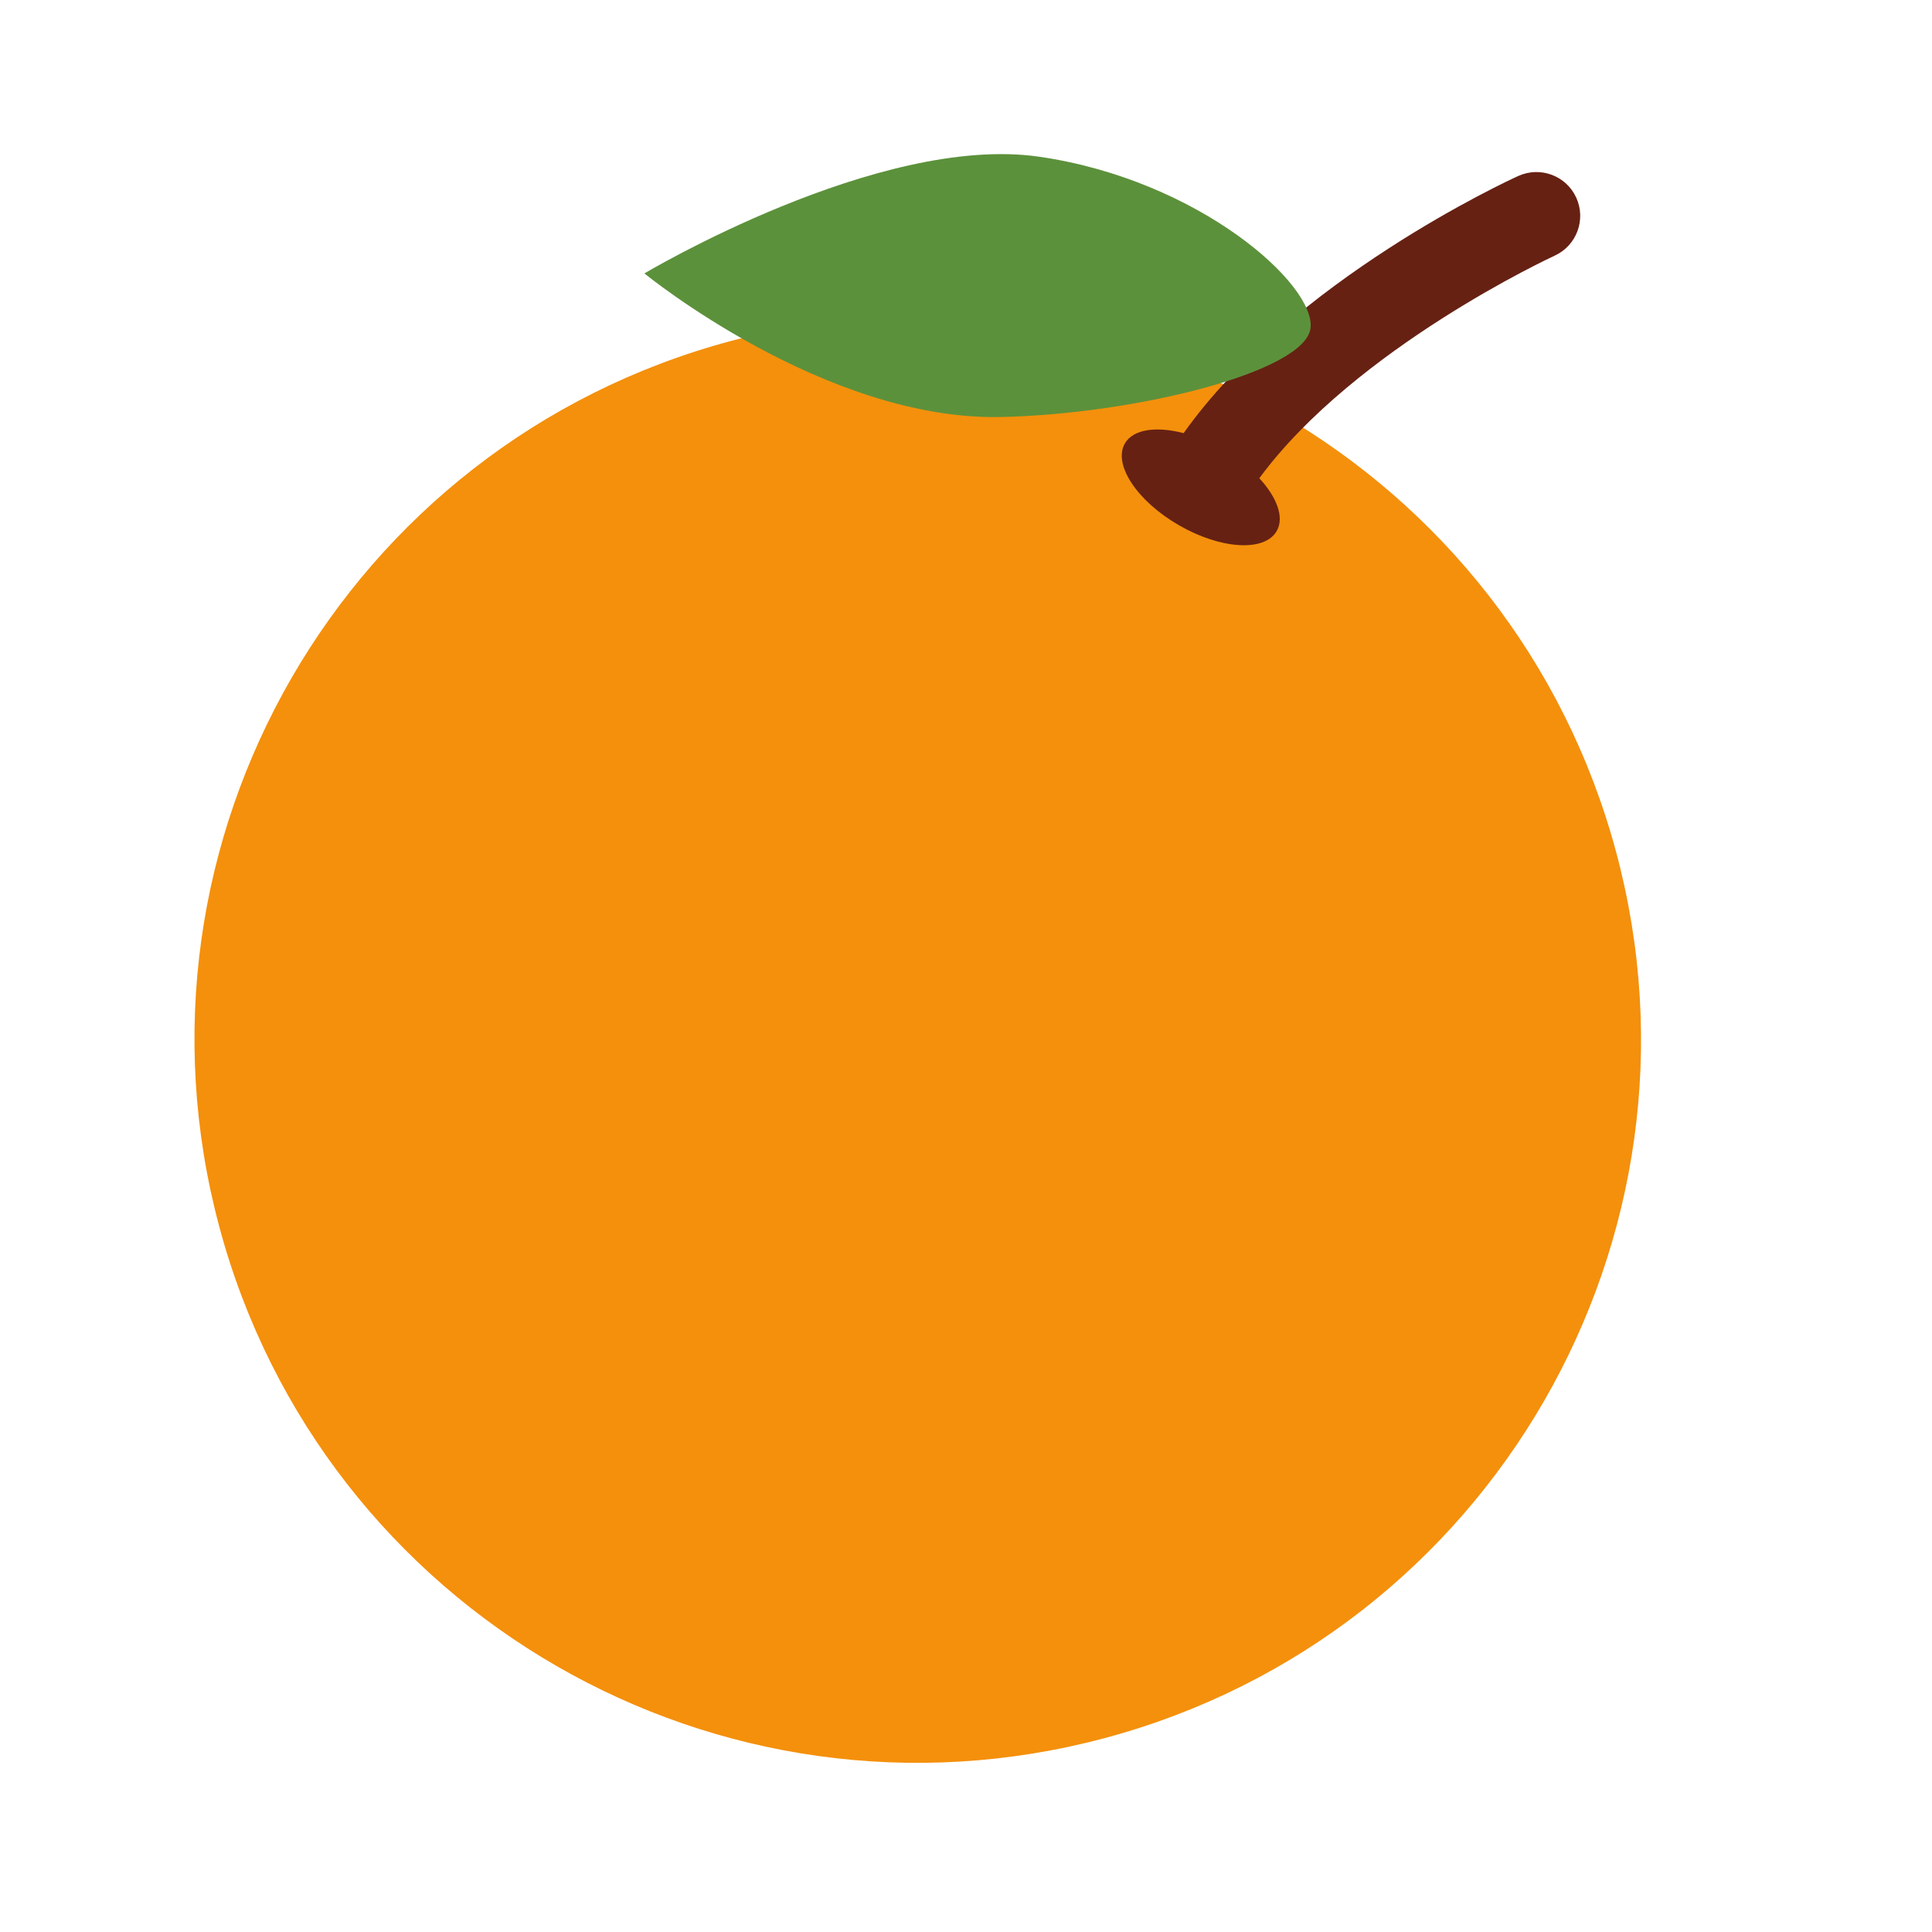 <svg viewBox="0 0 149 149" fill="none" xmlns="http://www.w3.org/2000/svg">
<path d="M124.647 65.739C116.675 35.99 86.095 18.332 56.346 26.303C26.594 34.275 8.94 64.854 16.912 94.606C24.884 124.359 55.463 142.014 85.215 134.041C114.964 126.07 132.619 95.491 124.647 65.739Z" fill="#F4900C"/>
<path d="M86.753 34.199C87.391 33.094 89.183 32.859 91.282 33.406C99.666 21.599 116.337 13.913 117.093 13.571C118.797 12.803 120.792 13.549 121.565 15.245C122.338 16.942 121.591 18.947 119.892 19.721C119.727 19.797 104.53 26.825 97.122 36.88C98.479 38.353 99.068 39.91 98.46 40.958C97.529 42.576 94.15 42.372 90.917 40.505C87.685 38.642 85.822 35.817 86.753 34.199Z" fill="#662113"/>
<path d="M49.697 21.087C49.697 21.087 63.614 32.468 77.232 32.161C87.593 31.928 100.58 28.693 101.065 25.344C101.547 21.999 92.488 13.866 80.124 12.084C67.761 10.306 49.697 21.087 49.697 21.087Z" fill="#5C913B"/>
</svg>
